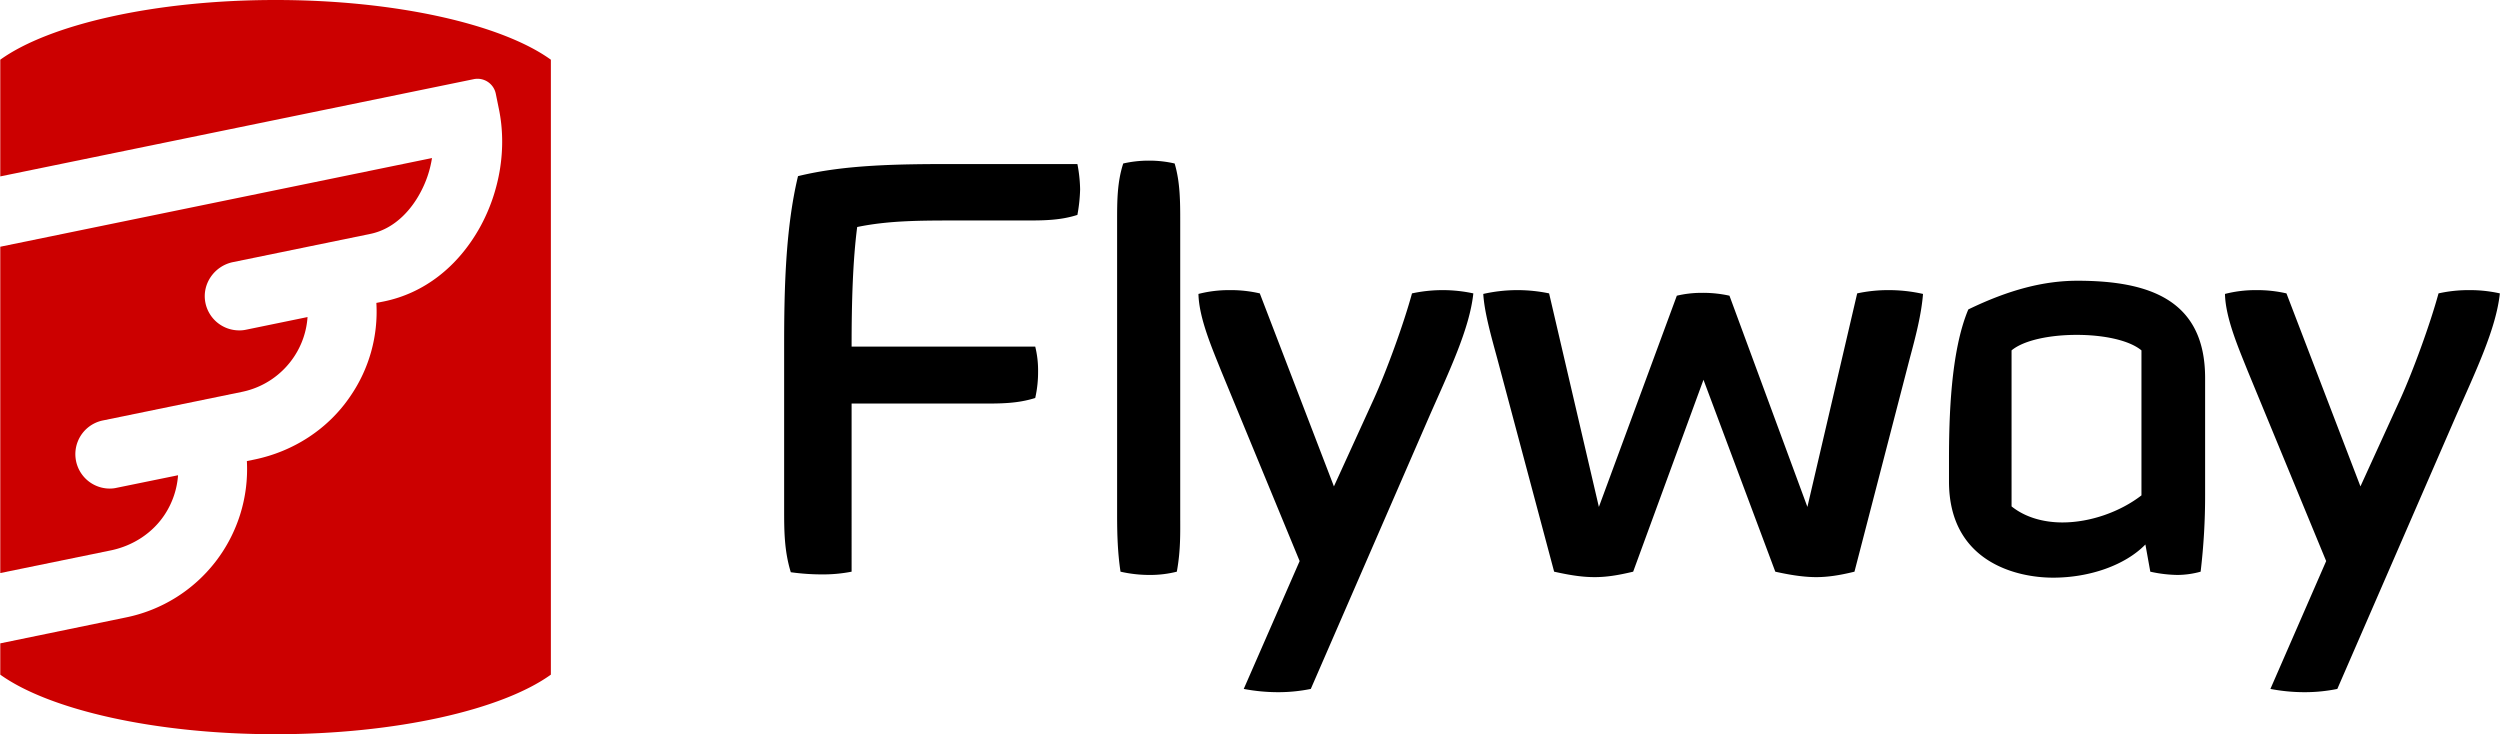 <svg id="Layer_1" data-name="Layer 1" xmlns="http://www.w3.org/2000/svg" width="1838" height="540" viewBox="0 0 1838 540"><defs><style>.cls-1{fill:#c00;}.cls-2{fill:none;}</style></defs><title>Flyway</title><path d="M581.4,420.7c-4.9-15.9-4.9-30.9-4.9-46.8V254.8c0-40.3.8-86.2,10.2-125.3,34.6-8.5,74-8.9,115.1-8.9h90.3a106.5,106.5,0,0,1,2,18.7,119.6,119.6,0,0,1-2,18.7c-12.7,4.1-25.3,4.1-38.3,4.1h-50c-26.8,0-50.4,0-73.6,4.8-3.2,24.8-4.1,54.5-4.1,87.9h135a72.9,72.9,0,0,1,2.1,18.3,86.5,86.5,0,0,1-2.1,19.5c-13,4.1-25.2,4.1-39,4.1h-96V420.3a108.7,108.7,0,0,1-21.9,2A165.2,165.2,0,0,1,581.4,420.7Z"/><path d="M823.8,420.3c-2.1-13.9-2.5-27.7-2.5-41.5V162.5c0-14.3,0-28.5,4.5-42.3a83.3,83.3,0,0,1,19.1-2.1,82.4,82.4,0,0,1,18.7,2.1c4.1,13.8,4.1,28.4,4.1,42.7V378.4c0,13.4.4,26-2.5,41.9a79.8,79.8,0,0,1-19.9,2.4A95.7,95.7,0,0,1,823.8,420.3Z"/><path d="M914.4,506.5l41.1-94L897.8,272.7c-6.5-16.3-16.3-38.7-16.7-56.6a89.9,89.9,0,0,1,23.2-2.8,94.2,94.2,0,0,1,21.9,2.4l54.5,141.9,29.3-64.2c9.4-20.7,22-55.3,28.1-77.7a107.1,107.1,0,0,1,45.1,0c-2.8,26.1-17.5,56.6-32.5,90.7l-87,200.1a119.9,119.9,0,0,1-24,2.4A135.5,135.5,0,0,1,914.4,506.5Z"/><path d="M1142.6,420.3l-41.9-157c-4.9-17.9-9.4-34.2-10.2-47.2a114.1,114.1,0,0,1,48.4-.4l36.6,157,57.3-155.3a79.1,79.1,0,0,1,18.7-2.1,88.9,88.9,0,0,1,20,2.1l57.3,155.3,36.6-157a107.6,107.6,0,0,1,22.8-2.4,114,114,0,0,1,25.6,2.8c-1.2,15.1-5.3,30.9-9.8,47.6l-40.6,156.6c-11.4,2.8-20,4-28.1,4s-17.5-1.2-30.1-4l-52.8-141.1-51.7,141.1c-11.8,2.8-19.9,4-28.4,4S1155.2,423.1,1142.6,420.3Z"/><path d="M1432.9,354V338.1c0-30.9,1.2-79.7,14.2-110.6,30.1-14.6,55.8-21.1,80.2-21.1,52.4,0,93.9,13.8,93.9,71.5v85.8a470.7,470.7,0,0,1-3.3,56.6,65.1,65.1,0,0,1-17,2.4,97.4,97.4,0,0,1-20-2.4l-3.6-20c-14.7,15.1-40.7,24.4-67.9,24.4S1432.9,412.9,1432.9,354Zm141.5,10.2V257.6c-9.3-7.7-28.4-11.4-47.6-11.4s-38.6,3.7-47.9,11.4V372.3c10.1,8.1,23.5,11.8,37.4,11.8C1536.6,384.1,1558.6,376.4,1574.4,364.2Z"/><path d="M1669.2,506.5l41-94-57.7-139.8c-6.5-16.3-16.3-38.7-16.7-56.6a89.9,89.9,0,0,1,23.2-2.8,95.1,95.1,0,0,1,22,2.4l54.4,141.9,29.3-64.2c9.4-20.7,22-55.3,28.1-77.7a101.6,101.6,0,0,1,22.8-2.4,100.3,100.3,0,0,1,22.3,2.4c-2.8,26.1-17.5,56.6-32.5,90.7l-87,200.1a119.9,119.9,0,0,1-24,2.4A133.6,133.6,0,0,1,1669.2,506.5Z"/><path class="cls-1" d="M121.3,378a60.5,60.5,0,0,0,9.6-28.6l-45,9.2a22.2,22.2,0,0,1-5.1.6,25.3,25.3,0,0,1-5.1-50.1l102.2-21a60.5,60.5,0,0,0,38.4-26,59.8,59.8,0,0,0,9.8-29l-45.2,9.3a22.1,22.1,0,0,1-5.1.5A25.3,25.3,0,0,1,151,222.5c-2.7-13.7,6.6-27,20.3-29.8L272.1,172c19.7-4,31.3-20.1,36.4-29.4a78.9,78.9,0,0,0,9.1-26.4L.2,181.4V421.3l81.5-16.7C97.8,401.2,112.3,391.9,121.3,378Z"/><path class="cls-1" d="M202.6,0C113.8,0,36.2,18,.2,43.9v85.8L348.3,58.2a13.7,13.7,0,0,1,16.2,10.7l2.3,11.3c5.9,28.6.8,60.3-14,87-16.2,29.1-41.2,48.4-70.5,54.4l-5.6,1.1a109.5,109.5,0,0,1-19,68.4c-16.4,24.4-42.1,40.9-70.9,46.8l-5.3,1.1A111.2,111.2,0,0,1,92.8,453.9L.2,473v23c36,25.8,113.6,43.8,202.4,43.8S369.1,521.8,405,496V43.9C369.1,18,291.5,0,202.6,0Z"/><path class="cls-2" d="M202.9.2C114.1.1,36.4,18,.4,43.9L.1,496c36,25.9,113.5,43.9,202.4,44S369,522.1,405,496.3l.3-452.1C369.3,18.3,291.7.2,202.9.2Z"/><path class="cls-2" d="M202.6,0C113.8,0,36.2,18,.2,43.9V496c36,25.8,113.6,43.8,202.4,43.8S369.1,521.8,405,496V43.9C369.1,18,291.5,0,202.6,0Z"/></svg>